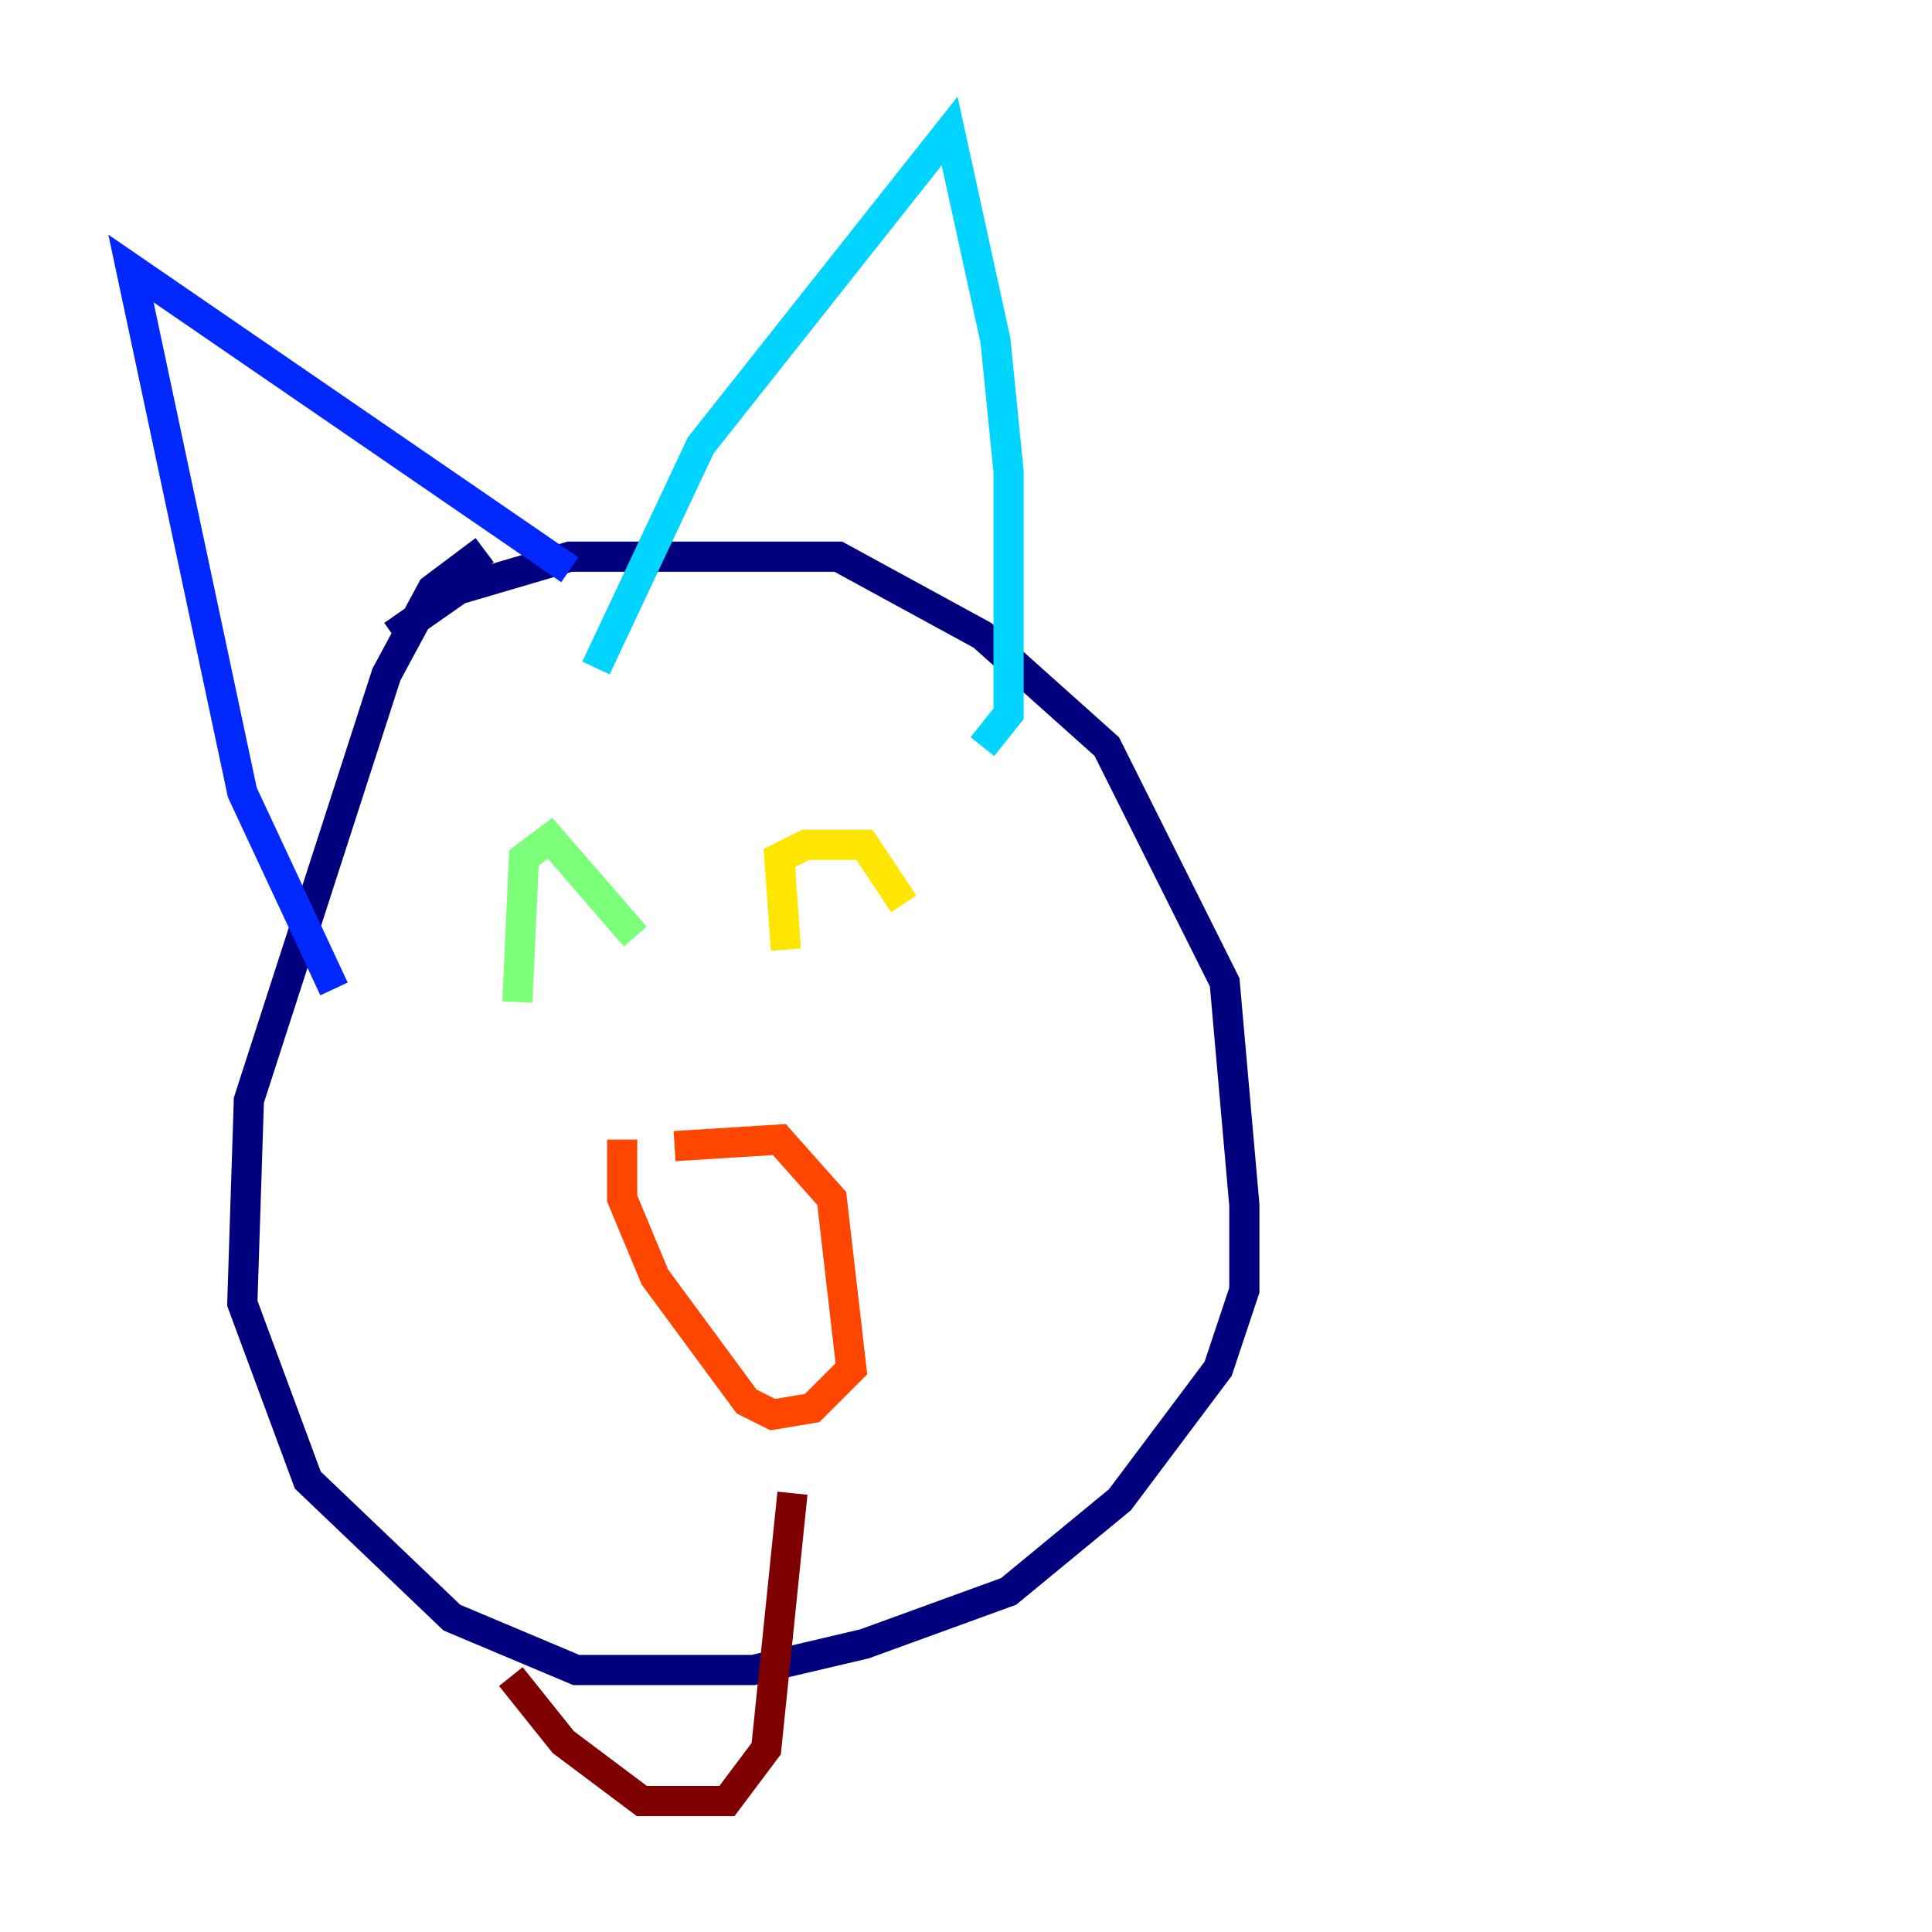 <?xml version="1.0" encoding="utf-8" ?>
<svg baseProfile="tiny" height="128" version="1.2" viewBox="0,0,128,128" width="128" xmlns="http://www.w3.org/2000/svg" xmlns:ev="http://www.w3.org/2001/xml-events" xmlns:xlink="http://www.w3.org/1999/xlink"><defs /><polyline fill="none" points="26.034,42.088 30.373,39.051 37.749,36.881 55.539,36.881 65.085,42.088 73.329,49.464 81.139,65.085 82.441,79.837 82.441,85.478 80.705,90.685 74.197,99.363 66.82,105.437 57.275,108.909 49.898,110.644 38.183,110.644 29.939,107.173 20.393,98.061 16.054,86.346 16.488,72.895 25.6,44.691 28.637,39.051 32.108,36.447" stroke="#00007f" stroke-width="2" /><polyline fill="none" points="22.129,65.519 16.054,52.502 8.678,17.79 37.749,37.749" stroke="#0028ff" stroke-width="2" /><polyline fill="none" points="65.085,49.464 66.82,47.295 66.82,31.241 65.953,22.563 62.915,8.678 46.427,29.505 39.485,44.258" stroke="#00d4ff" stroke-width="2" /><polyline fill="none" points="34.278,66.386 34.712,56.841 36.447,55.539 42.088,62.047" stroke="#7cff79" stroke-width="2" /><polyline fill="none" points="52.068,62.915 51.634,56.841 53.37,55.973 57.275,55.973 59.878,59.878" stroke="#ffe500" stroke-width="2" /><polyline fill="none" points="44.691,75.932 51.634,75.498 55.105,79.403 56.407,90.685 53.803,93.288 51.2,93.722 49.464,92.854 43.39,84.61 41.22,79.403 41.22,75.498" stroke="#ff4600" stroke-width="2" /><polyline fill="none" points="52.502,98.929 50.766,115.851 48.163,119.322 42.522,119.322 37.315,115.417 33.844,111.078" stroke="#7f0000" stroke-width="2" /></svg>